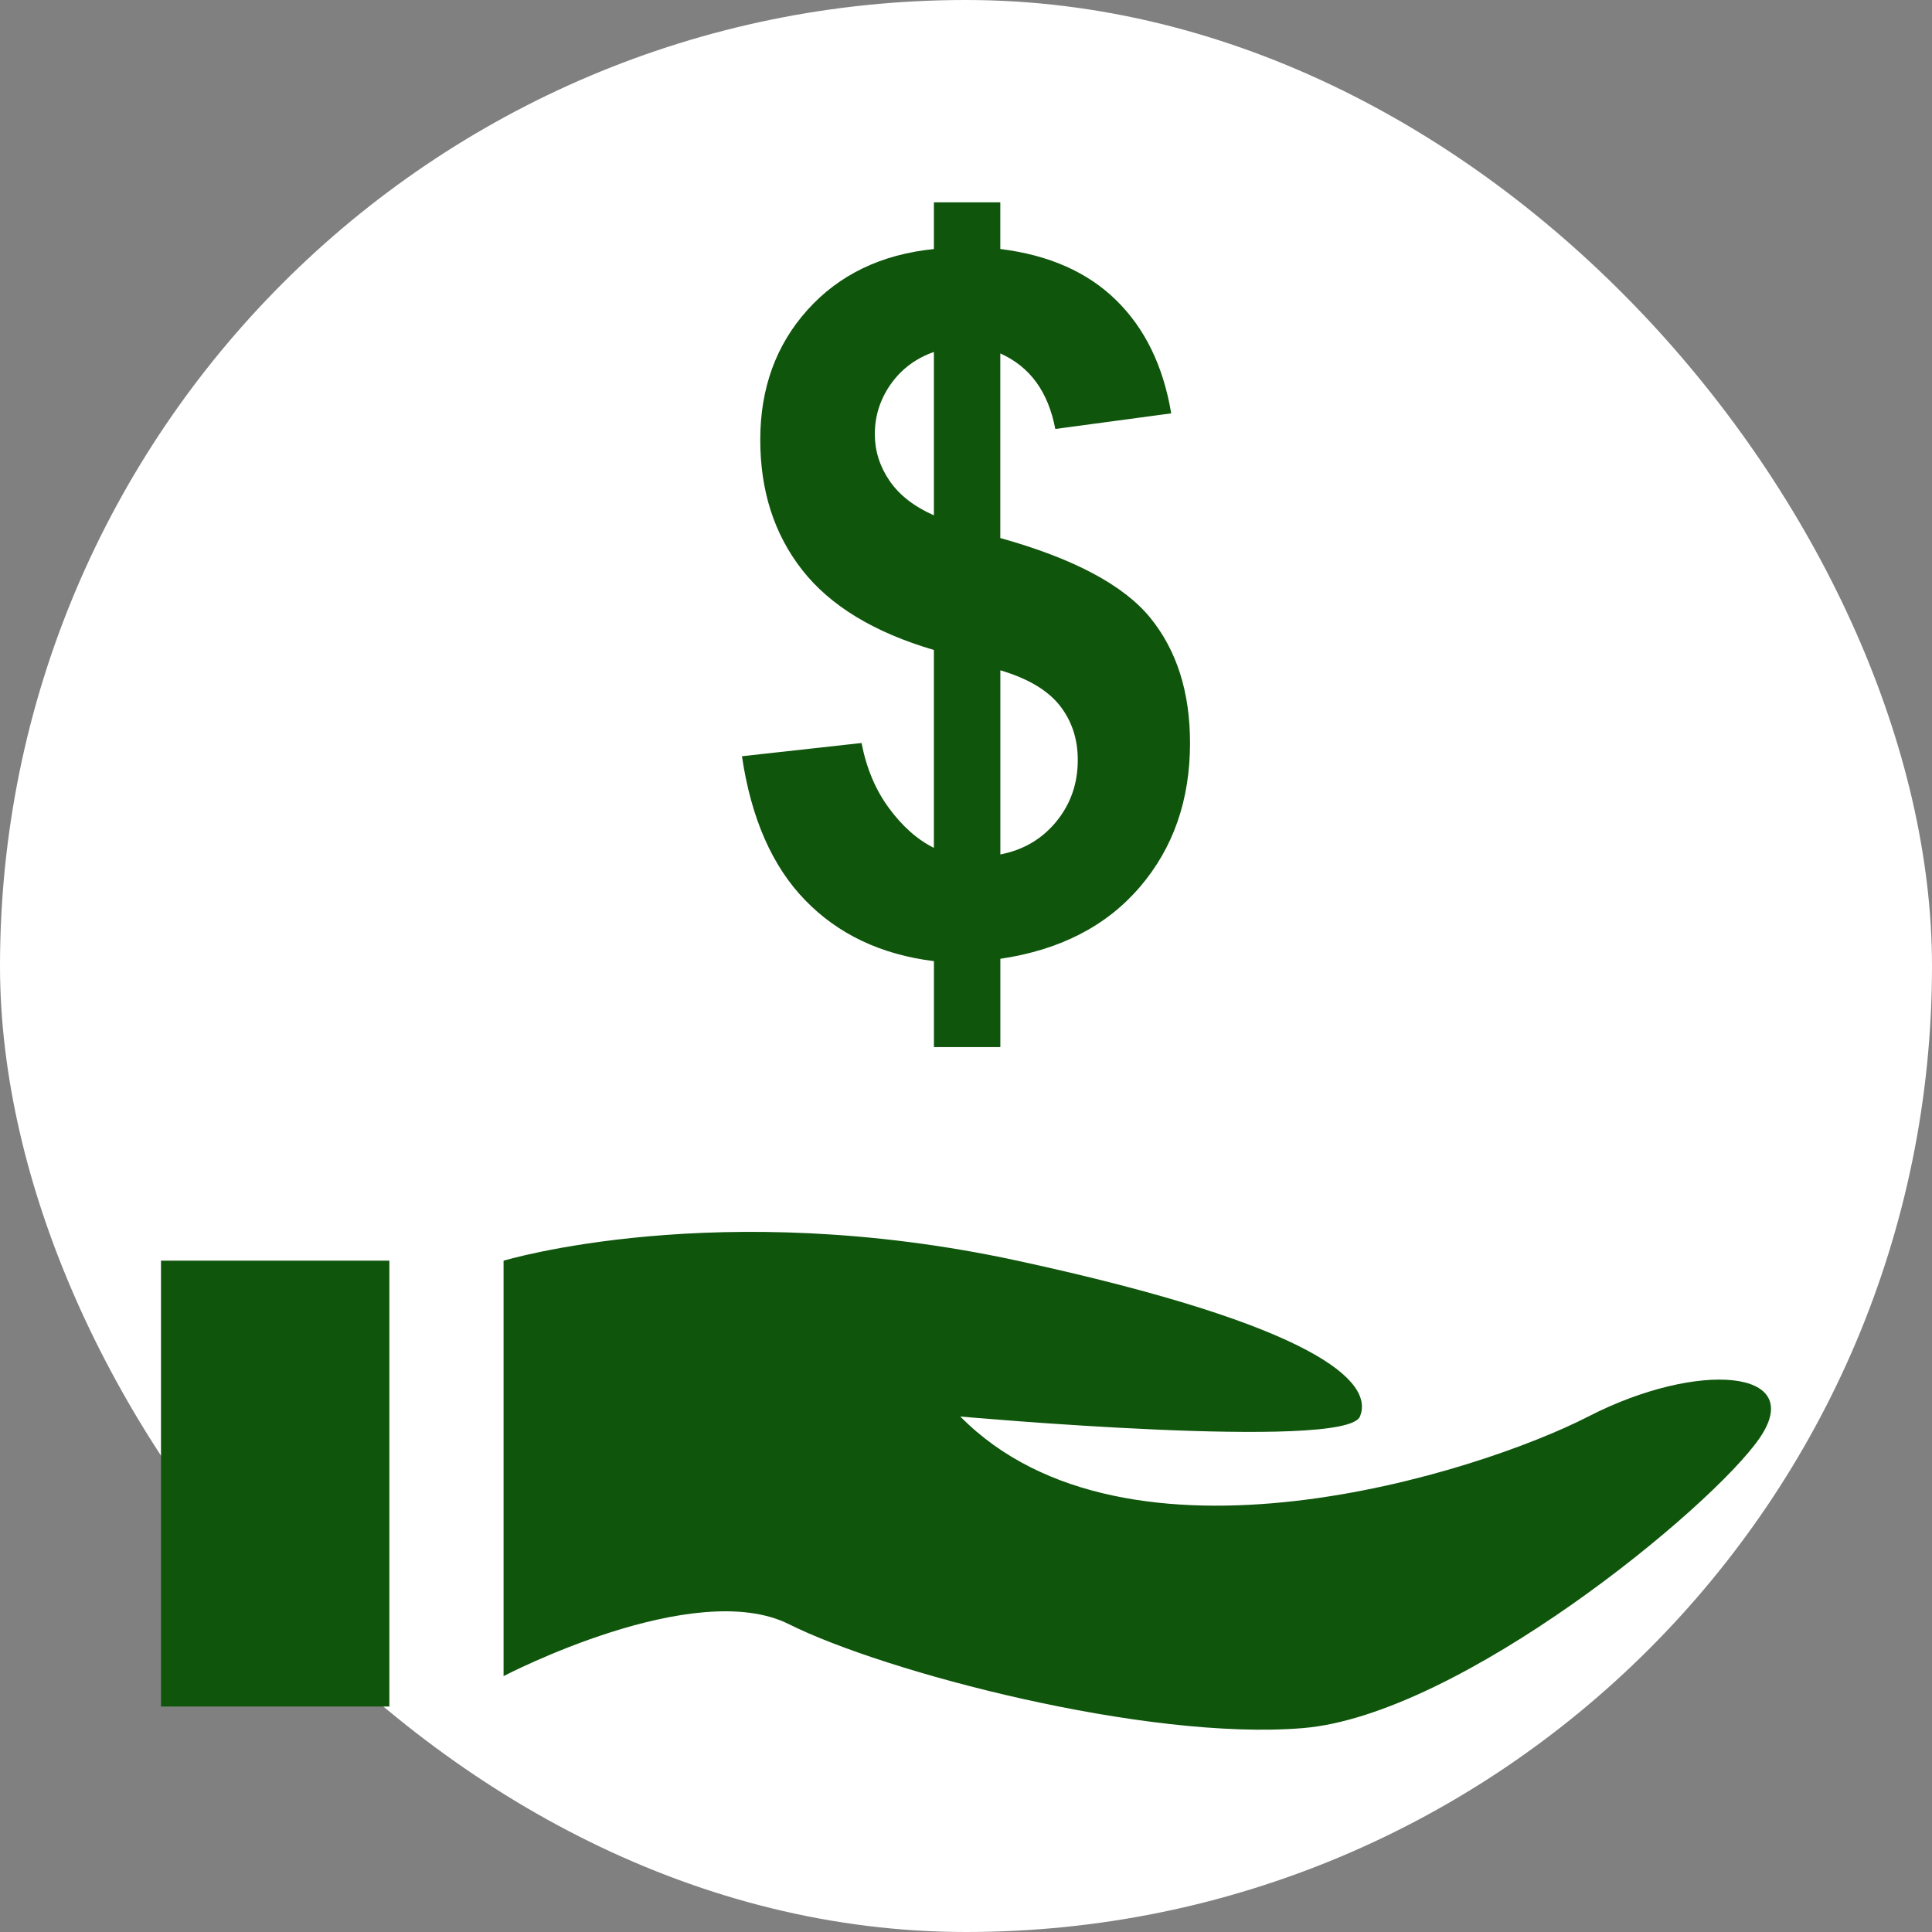 <svg fill="#0F550C" version="1.1" id="Capa_1" xmlns="http://www.w3.org/2000/svg" xmlns:xlink="http://www.w3.org/1999/xlink" viewBox="-49 -49 588.00 588.00" xml:space="preserve"><rect x="-49" y="-49" width="588.00" height="588.00" fill="#808080" stroke="none"/><g id="SVGRepo_bgCarrier" stroke-width="0"><rect x="-49" y="-49" width="588.00" height="588.00" rx="294" fill="#ffffff" strokewidth="0"></rect></g><g id="SVGRepo_tracerCarrier" stroke-linecap="round" stroke-linejoin="round"></g><g id="SVGRepo_iconCarrier"> <g id="line_42_"> <path d="M104.246,461.128c0,0,57.911-30.303,86.882-15.802c28.971,14.501,108.595,35.57,156.385,31.62 c47.79-3.951,124.52-67.175,139.005-88.245c14.485-21.07-18.819-23.704-52.123-6.584c-33.304,17.119-140.445,51.373-191.128,0 c0,0,117.277,10.535,121.626,0c4.349-10.535-13.031-27.654-104.246-47.422c-91.215-19.753-156.385,0-156.385,0v126.434H104.246z"></path> <rect y="334.679" width="69.503" height="135.698"></rect> <path d="M221.569,196.96c-4.104-5.543-6.875-12.173-8.361-19.829l-36.397,4.027c2.787,18.865,9.203,33.488,19.248,43.824 c10.03,10.351,23.091,16.537,39.184,18.543v26.154h20.212v-26.873c18.13-2.68,32.278-9.953,42.461-21.851 c10.167-11.867,15.266-26.475,15.266-43.824c0-15.527-4.058-28.251-12.143-38.158c-8.085-9.907-23.29-17.992-45.6-24.224V58.568 c9.019,4.027,14.593,11.683,16.736,22.984l35.28-4.747c-2.404-14.363-7.978-25.847-16.736-34.422 c-8.728-8.575-20.488-13.766-35.28-15.603v-14.21h-20.212v14.225c-15.986,1.623-28.803,7.794-38.419,18.467 c-9.632,10.688-14.424,23.903-14.424,39.598c0,15.527,4.242,28.726,12.755,39.598c8.514,10.887,21.866,19.003,40.088,24.362v60.223 C230.205,206.546,225.658,202.519,221.569,196.96z M255.455,155.005c8.376,2.481,14.378,6.064,18.068,10.703 c3.66,4.64,5.497,10.183,5.497,16.599c0,7.182-2.19,13.429-6.554,18.758c-4.379,5.329-10.045,8.636-17.012,9.984V155.005z M221.707,97.292c-2.971-4.364-4.456-9.08-4.456-14.164c0-5.558,1.623-10.627,4.869-15.236c3.262-4.594,7.626-7.855,13.107-9.769 v49.719C229.195,105.178,224.678,101.641,221.707,97.292z"></path> </g> </g></svg>
